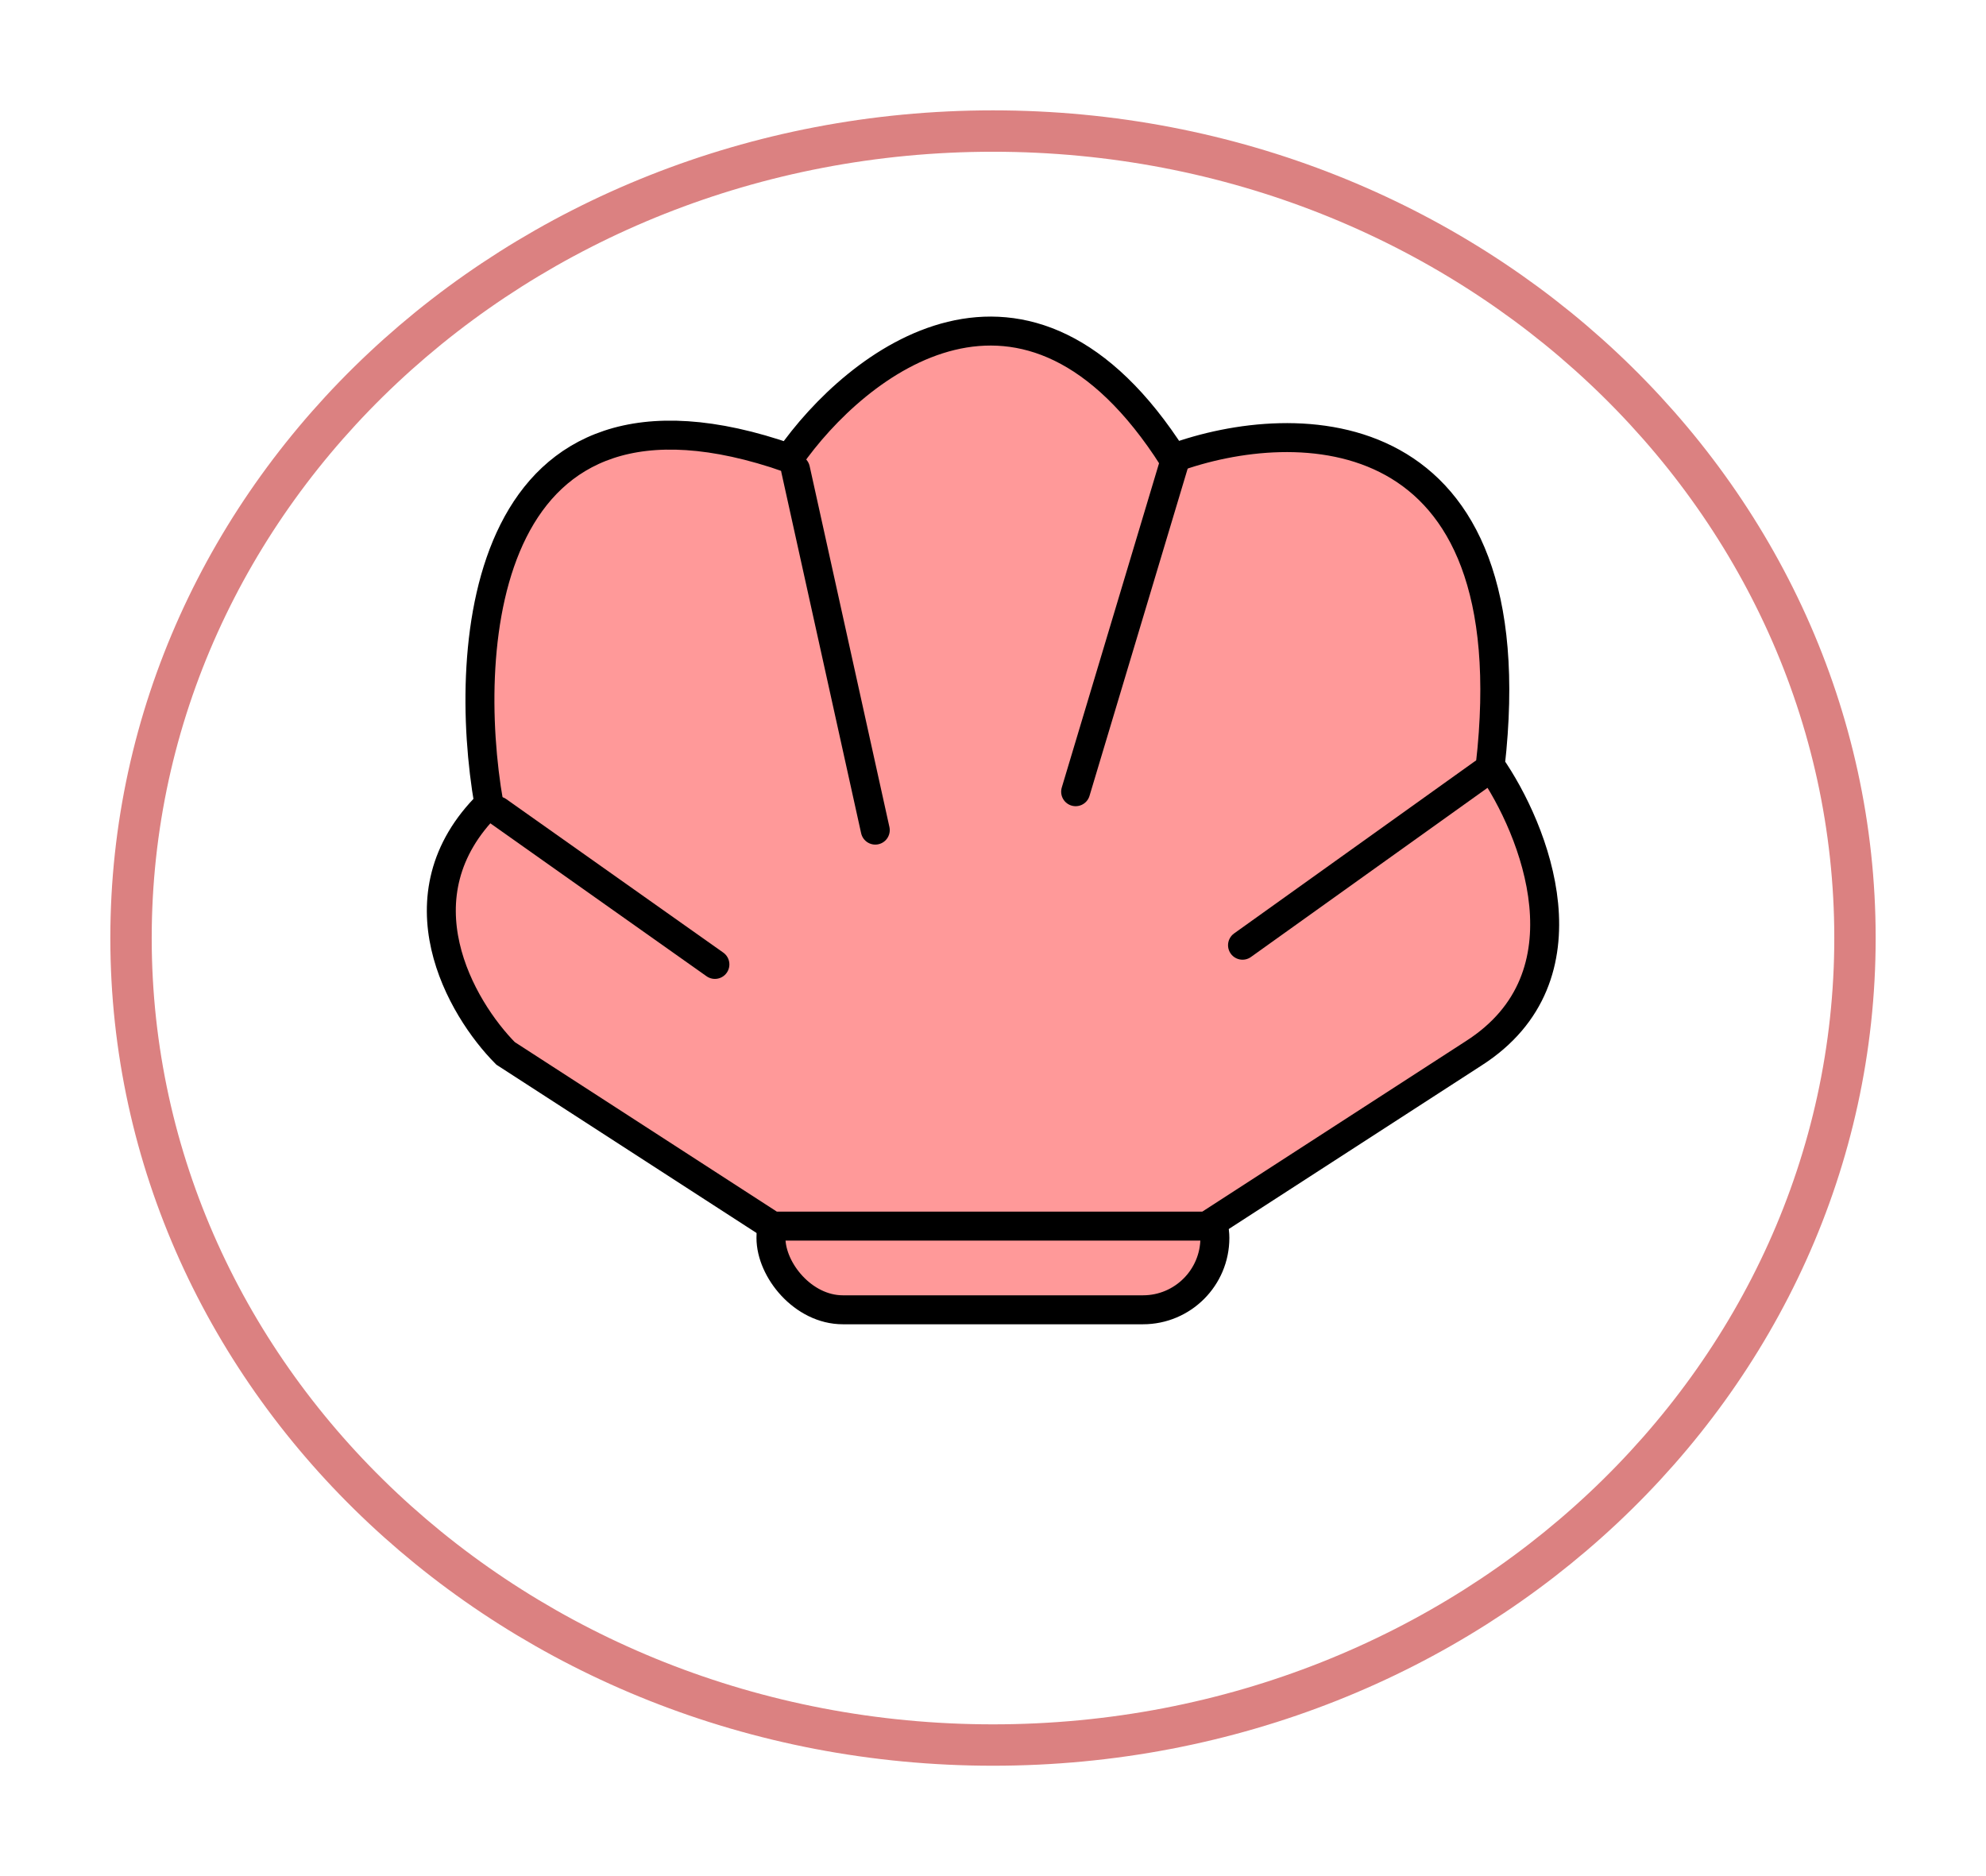 <svg width="36" height="34" viewBox="0 0 36 34" fill="none" xmlns="http://www.w3.org/2000/svg">
<g filter="url(#filter0_d_828_2108)">
<ellipse cx="18" cy="15" rx="16" ry="15" fill="white"/>
<path d="M33.625 15C33.625 23.055 26.653 29.625 18 29.625C9.347 29.625 2.375 23.055 2.375 15C2.375 6.945 9.347 0.375 18 0.375C26.653 0.375 33.625 6.945 33.625 15Z" stroke="#DB8181" stroke-width="0.75"/>
</g>
<rect x="13.975" y="21.132" width="8.047" height="2.605" rx="1.303" fill="#FF9999" stroke="black" stroke-width="0.525"/>
<path d="M9.164 19.09L14.005 22.221H21.871L26.712 19.09C28.89 17.699 27.821 15.031 27.014 13.872C27.74 7.47 23.485 7.493 21.266 8.305C18.604 4.13 15.518 6.566 14.307 8.305C8.741 6.357 8.357 11.668 8.862 14.567C7.167 16.237 8.357 18.278 9.164 19.09Z" fill="#FF9999" stroke="black" stroke-width="0.525" stroke-linecap="round"/>
<path d="M9.025 14.696L12.959 17.478" stroke="black" stroke-width="0.525" stroke-linecap="round"/>
<path d="M14.42 8.504L15.866 15.044" stroke="black" stroke-width="0.525" stroke-linecap="round"/>
<path d="M21.293 8.365L19.498 14.348" stroke="black" stroke-width="0.525" stroke-linecap="round"/>
<path d="M26.883 14.013L22.523 17.13" stroke="black" stroke-width="0.525" stroke-linecap="round"/>
<defs>
<filter id="filter0_d_828_2108" x="0" y="0" width="36" height="34" filterUnits="userSpaceOnUse" color-interpolation-filters="sRGB">
<feFlood flood-opacity="0" result="BackgroundImageFix"/>
<feColorMatrix in="SourceAlpha" type="matrix" values="0 0 0 0 0 0 0 0 0 0 0 0 0 0 0 0 0 0 127 0" result="hardAlpha"/>
<feOffset dy="2"/>
<feGaussianBlur stdDeviation="1"/>
<feComposite in2="hardAlpha" operator="out"/>
<feColorMatrix type="matrix" values="0 0 0 0 0.722 0 0 0 0 0.427 0 0 0 0 0.427 0 0 0 0.2 0"/>
<feBlend mode="normal" in2="BackgroundImageFix" result="effect1_dropShadow_828_2108"/>
<feBlend mode="normal" in="SourceGraphic" in2="effect1_dropShadow_828_2108" result="shape"/>
</filter>
</defs>
</svg>
